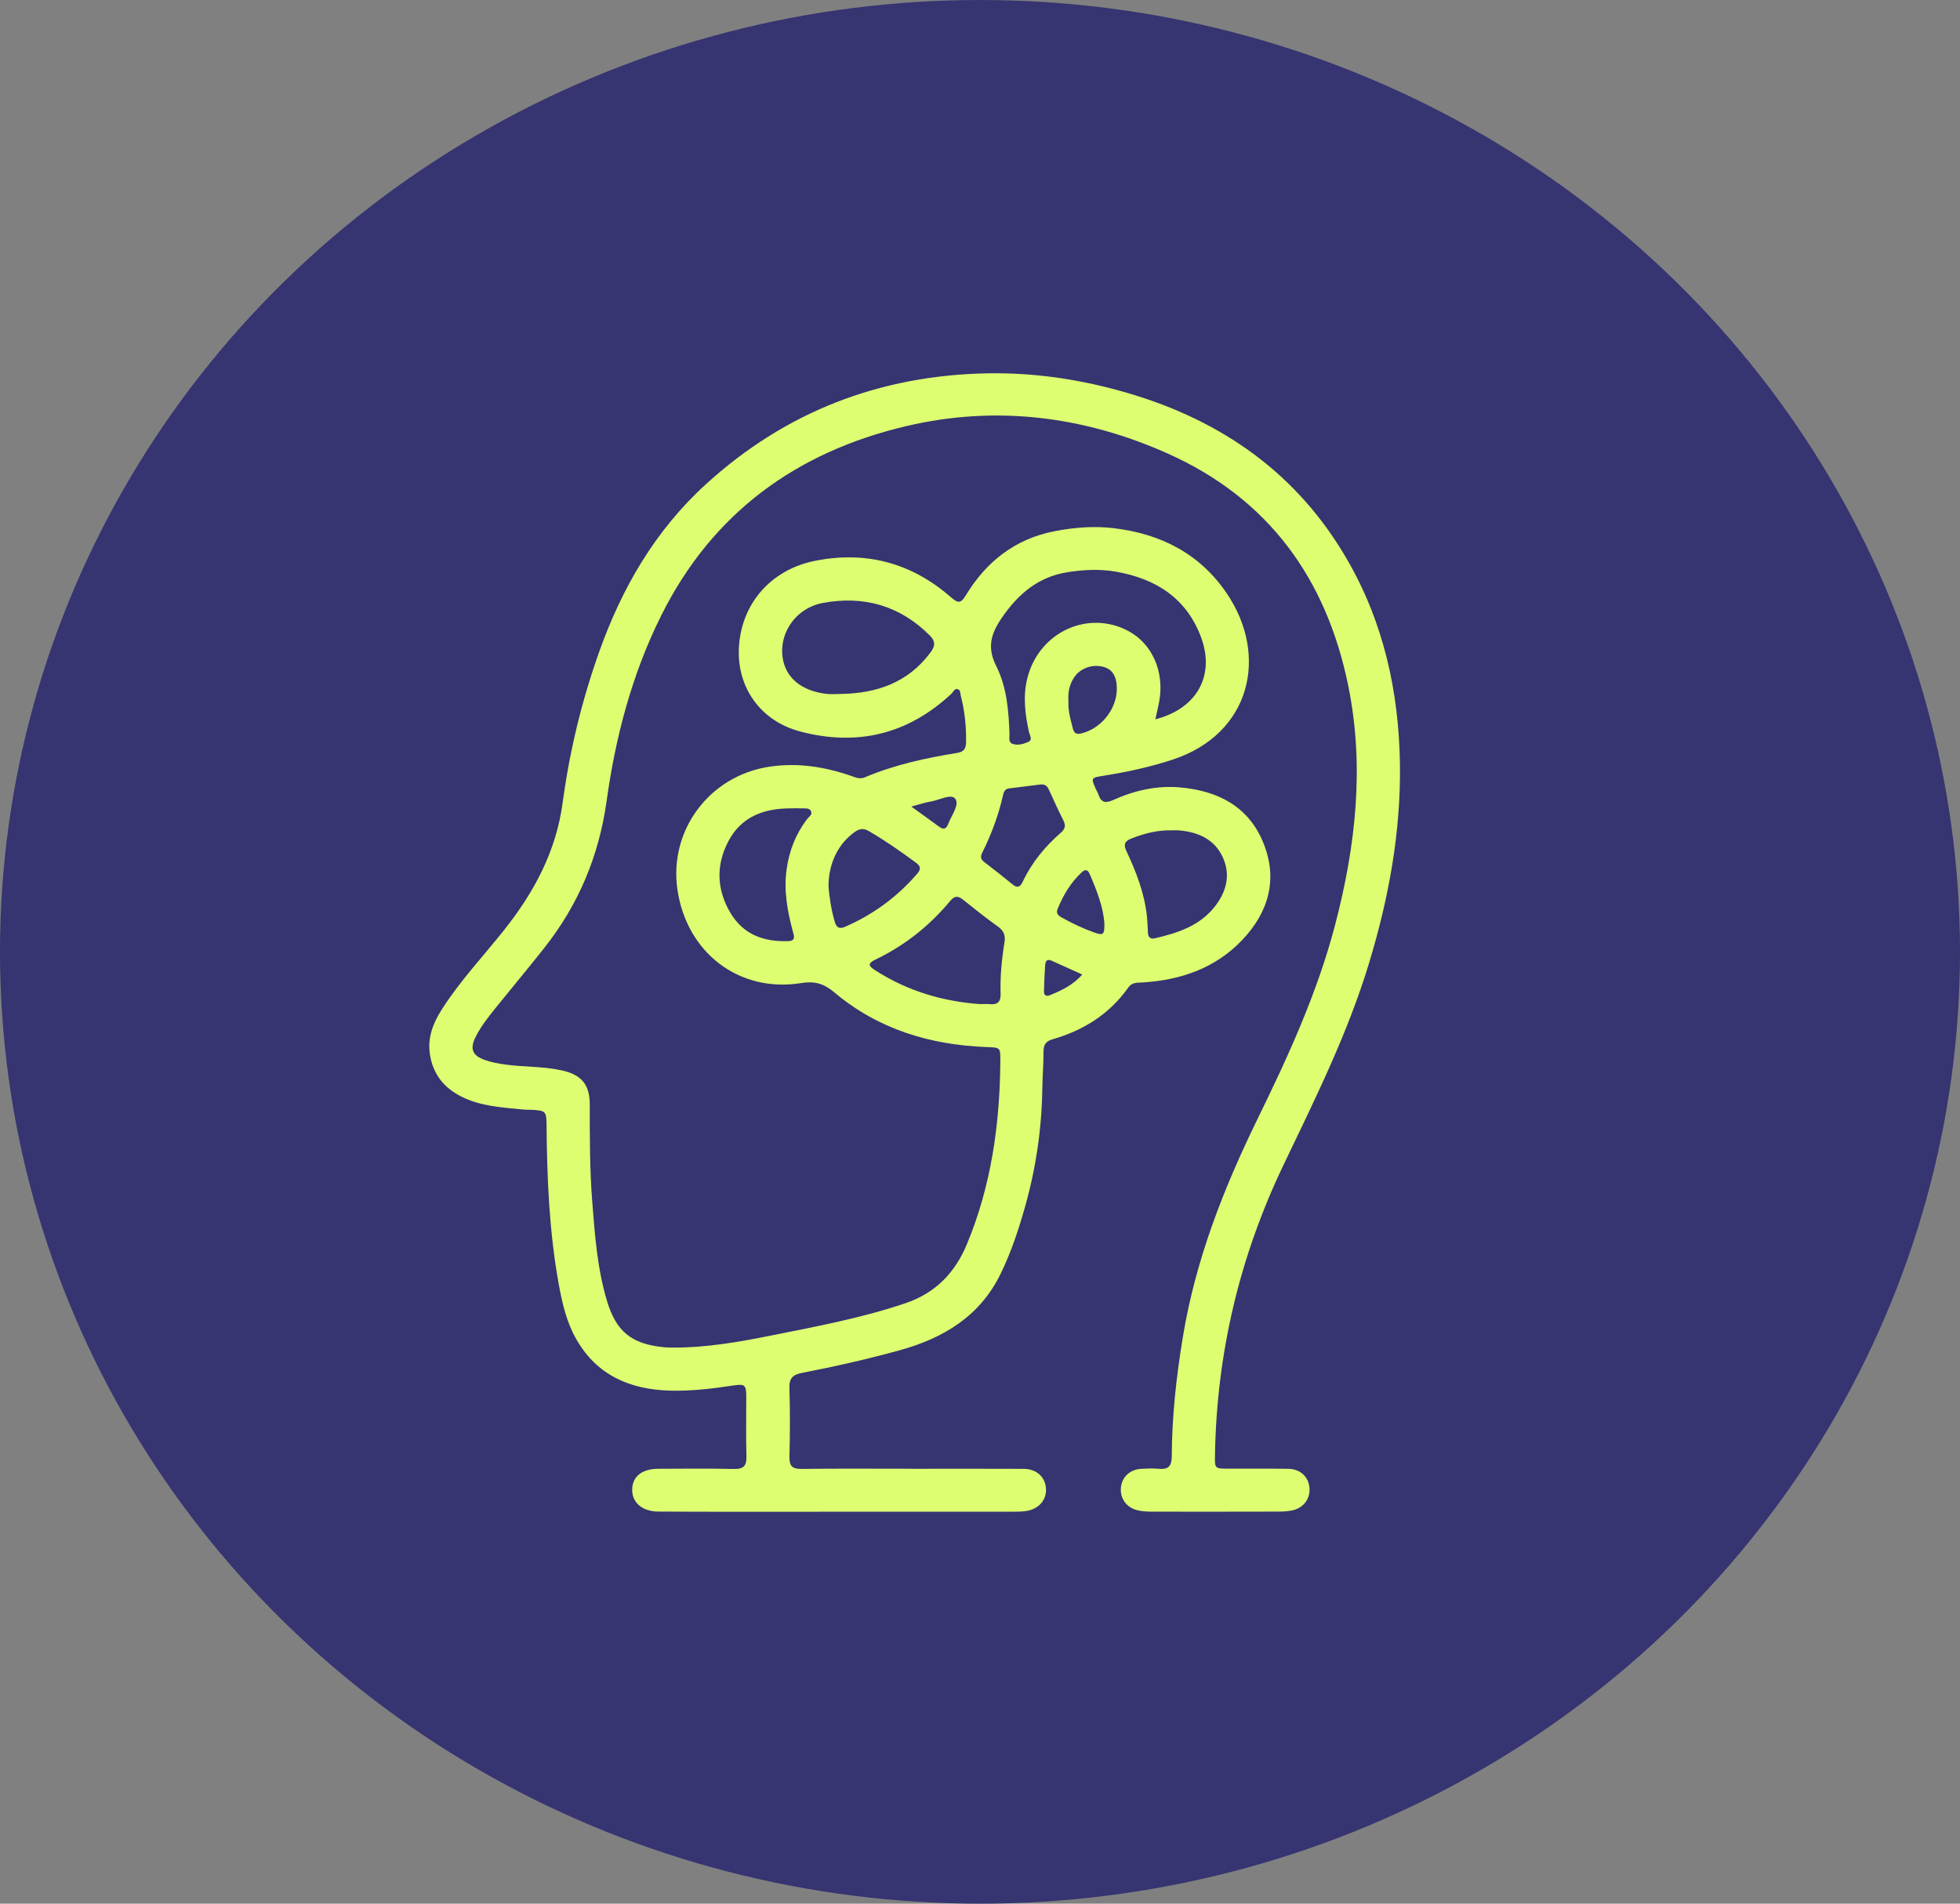 <svg width="105" height="102" viewBox="0 0 105 102" fill="none" xmlns="http://www.w3.org/2000/svg">
<rect x="0" y="0" width="105" height="102" fill="#808080" stroke="none"/>
<ellipse cx="52.5" cy="51" rx="52.5" ry="51" fill="#363471"/>
<g clip-path="url(#clip0_4499_189)">
<path d="M48.831 78.696C46.867 78.696 44.904 78.68 42.94 78.706C42.431 78.713 42.282 78.545 42.293 78.053C42.322 76.825 42.33 75.596 42.29 74.369C42.272 73.831 42.487 73.652 42.98 73.557C44.729 73.22 46.465 72.825 48.182 72.353C50.539 71.703 52.488 70.535 53.6 68.26C54.174 67.085 54.58 65.85 54.931 64.596C55.509 62.532 55.81 60.43 55.84 58.288C55.848 57.639 55.907 56.989 55.904 56.34C55.902 55.973 56.033 55.789 56.392 55.685C58.046 55.207 59.441 54.335 60.442 52.915C60.65 52.62 60.93 52.657 61.217 52.64C63.265 52.514 65.114 51.873 66.545 50.369C67.972 48.87 68.476 47.087 67.666 45.126C66.871 43.202 65.24 42.374 63.24 42.192C61.982 42.077 60.776 42.351 59.634 42.866C59.229 43.049 58.99 43.009 58.847 42.579C58.808 42.459 58.736 42.351 58.686 42.235C58.447 41.688 58.46 41.669 59.077 41.572C60.354 41.369 61.614 41.101 62.841 40.694C67.013 39.31 67.977 35.121 65.718 31.791C64.278 29.667 62.182 28.595 59.643 28.298C58.58 28.174 57.537 28.262 56.501 28.461C54.39 28.869 52.843 30.085 51.749 31.884C51.483 32.322 51.343 32.352 50.941 32C48.842 30.159 46.376 29.5 43.645 30.053C41.283 30.531 39.693 32.366 39.582 34.736C39.485 36.79 40.698 38.615 42.857 39.191C45.903 40.002 48.647 39.35 50.971 37.168C51.072 37.074 51.132 36.884 51.298 36.925C51.463 36.966 51.441 37.163 51.475 37.295C51.682 38.104 51.767 38.927 51.754 39.763C51.749 40.108 51.638 40.285 51.271 40.344C49.581 40.614 47.914 40.98 46.331 41.65C46.059 41.766 45.835 41.656 45.599 41.574C44.172 41.081 42.719 40.852 41.204 41.083C38.011 41.569 35.824 44.486 36.291 47.668C36.787 51.053 39.596 53.204 42.915 52.675C43.641 52.559 44.127 52.693 44.7 53.175C47.037 55.142 49.819 55.987 52.846 56.102C53.59 56.13 53.594 56.114 53.589 56.858C53.563 60.226 53.107 63.513 51.803 66.654C51.163 68.198 50.116 69.282 48.511 69.826C46.181 70.616 43.769 71.066 41.365 71.548C39.638 71.895 37.901 72.204 36.129 72.204C35.946 72.204 35.764 72.204 35.584 72.187C33.841 72.022 33.008 71.354 32.509 69.679C31.996 67.953 31.866 66.166 31.727 64.385C31.591 62.655 31.595 60.921 31.595 59.186C31.595 58.126 31.165 57.591 30.112 57.356C29.115 57.132 28.088 57.179 27.08 57.041C26.699 56.989 26.326 56.92 25.966 56.792C25.311 56.561 25.161 56.202 25.473 55.572C25.763 54.985 26.175 54.476 26.583 53.967C27.434 52.91 28.307 51.868 29.149 50.803C30.987 48.48 32.088 45.865 32.497 42.918C32.977 39.47 33.859 36.113 35.425 32.975C38.157 27.496 42.657 24.213 48.569 22.827C53.367 21.702 58.063 22.301 62.526 24.287C67.96 26.704 71.065 31.016 72.23 36.755C73.108 41.081 72.626 45.342 71.521 49.566C70.569 53.205 69.007 56.605 67.361 59.971C65.543 63.69 64.046 67.517 63.37 71.622C63.02 73.745 62.782 75.88 62.773 78.031C62.771 78.559 62.589 78.748 62.074 78.699C61.767 78.67 61.455 78.684 61.148 78.7C60.537 78.732 60.105 79.133 60.049 79.7C59.991 80.291 60.354 80.794 60.965 80.928C61.21 80.983 61.47 80.996 61.723 80.996C63.977 81 66.231 80.999 68.486 80.993C68.722 80.993 68.961 80.979 69.191 80.936C69.806 80.82 70.188 80.335 70.153 79.745C70.118 79.155 69.677 78.714 69.04 78.702C67.949 78.681 66.859 78.696 65.768 78.692C65.084 78.69 65.075 78.683 65.087 77.984C65.177 72.541 66.394 67.364 68.748 62.444C70.44 58.906 72.193 55.392 73.337 51.621C74.399 48.124 75.054 44.563 74.996 40.905C74.935 37.057 74.127 33.375 72.181 30.002C69.529 25.404 65.511 22.561 60.456 21.071C57.982 20.341 55.444 19.954 52.872 20.004C47.123 20.115 42.077 22.061 37.818 25.944C35.098 28.424 33.323 31.49 32.103 34.914C31.166 37.546 30.512 40.248 30.142 43.01C29.794 45.608 28.616 47.804 27.013 49.822C25.899 51.225 24.664 52.535 23.692 54.049C23.213 54.794 22.89 55.579 23.032 56.499C23.195 57.551 23.776 58.28 24.712 58.754C25.762 59.285 26.913 59.338 28.052 59.451C28.214 59.467 28.379 59.458 28.543 59.468C29.221 59.508 29.272 59.562 29.279 60.242C29.302 63.115 29.421 65.981 29.934 68.817C30.119 69.831 30.352 70.839 30.868 71.748C31.974 73.694 33.754 74.455 35.91 74.512C37.04 74.541 38.159 74.406 39.273 74.237C39.902 74.143 39.976 74.202 39.978 74.826C39.981 75.891 39.956 76.958 39.987 78.024C40.002 78.535 39.845 78.722 39.311 78.709C37.965 78.676 36.62 78.695 35.274 78.698C34.375 78.7 33.865 79.121 33.867 79.843C33.87 80.509 34.408 80.986 35.254 80.991C37.853 81.007 40.453 81 43.053 81C46.798 81 50.543 81 54.289 80.998C54.525 80.998 54.764 80.996 54.995 80.958C55.656 80.848 56.068 80.367 56.035 79.77C56.001 79.139 55.533 78.705 54.829 78.702C52.83 78.692 50.829 78.699 48.83 78.699V78.697L48.831 78.696ZM61.894 38.541C61.975 38.165 62.054 37.852 62.109 37.534C62.377 35.978 61.718 34.495 60.466 33.82C58.3 32.65 55.665 33.863 55.04 36.322C54.793 37.294 54.911 38.255 55.123 39.217C55.162 39.393 55.338 39.639 55.09 39.75C54.835 39.865 54.527 39.955 54.245 39.856C54.005 39.773 54.087 39.518 54.08 39.33C54.038 38.077 53.933 36.804 53.37 35.69C52.858 34.674 53.095 33.938 53.678 33.089C54.551 31.822 55.62 30.908 57.185 30.66C58.051 30.523 58.916 30.478 59.785 30.631C61.94 31.01 63.584 32.067 64.353 34.176C65.097 36.219 64.101 37.981 61.892 38.541H61.894ZM45.015 37.184C44.779 37.184 44.54 37.206 44.307 37.181C43.052 37.048 42.207 36.42 41.972 35.463C41.631 34.07 42.555 32.591 44.082 32.307C46.275 31.898 48.22 32.449 49.817 34.057C50.118 34.361 50.108 34.606 49.856 34.947C48.651 36.58 46.961 37.157 45.015 37.183V37.184ZM52.486 53.799C50.545 53.661 48.63 53.113 46.894 51.994C46.557 51.776 46.428 51.639 46.911 51.408C48.472 50.66 49.8 49.601 50.902 48.275C51.164 47.96 51.346 48.01 51.616 48.226C52.224 48.714 52.835 49.199 53.469 49.652C53.782 49.876 53.869 50.134 53.812 50.488C53.664 51.398 53.574 52.316 53.604 53.239C53.618 53.662 53.458 53.845 53.033 53.803C52.889 53.788 52.742 53.8 52.487 53.8L52.486 53.799ZM42.403 43.31C42.585 43.31 42.767 43.303 42.947 43.313C43.124 43.322 43.354 43.275 43.445 43.457C43.542 43.654 43.322 43.771 43.219 43.909C42.621 44.709 42.273 45.601 42.138 46.591C41.982 47.728 42.182 48.819 42.473 49.905C42.542 50.162 42.645 50.413 42.212 50.427C40.924 50.467 39.835 50.082 39.147 48.939C38.388 47.681 38.342 46.357 39.026 45.064C39.73 43.731 40.968 43.303 42.404 43.312L42.403 43.31ZM62.772 44.491C62.899 44.491 63.027 44.481 63.153 44.492C64.169 44.581 65.042 44.947 65.495 45.911C65.948 46.875 65.703 47.787 65.065 48.592C64.252 49.618 63.078 49.995 61.861 50.276C61.598 50.336 61.502 50.189 61.494 49.946C61.484 49.659 61.472 49.369 61.441 49.083C61.307 47.848 60.863 46.704 60.339 45.591C60.177 45.245 60.257 45.067 60.603 44.931C61.303 44.656 62.015 44.469 62.772 44.491ZM44.385 47.525C44.378 46.255 44.908 45.2 45.795 44.575C46.049 44.397 46.267 44.368 46.543 44.529C47.423 45.041 48.255 45.622 49.072 46.227C49.305 46.401 49.358 46.557 49.147 46.802C48.077 48.045 46.794 48.995 45.285 49.652C44.972 49.789 44.817 49.715 44.722 49.4C44.528 48.756 44.44 48.096 44.384 47.523L44.385 47.525ZM55.701 42.039C56.026 41.989 56.121 42.159 56.208 42.349C56.457 42.889 56.699 43.433 56.968 43.963C57.106 44.236 57.062 44.415 56.831 44.617C55.979 45.361 55.27 46.222 54.786 47.248C54.657 47.521 54.513 47.605 54.252 47.392C53.747 46.982 53.239 46.576 52.72 46.183C52.514 46.027 52.526 45.876 52.628 45.671C53.111 44.699 53.489 43.688 53.728 42.629C53.769 42.447 53.825 42.273 54.047 42.245C54.622 42.171 55.197 42.101 55.7 42.038L55.701 42.039ZM57.238 37.557C57.204 37.102 57.288 36.666 57.556 36.276C57.892 35.785 58.558 35.562 59.155 35.743C59.623 35.885 59.847 36.292 59.829 36.966C59.799 38.056 58.93 39.089 57.876 39.307C57.597 39.365 57.522 39.214 57.467 39.004C57.344 38.533 57.21 38.062 57.238 37.558V37.557ZM59.163 49.481C59.172 50.084 59.106 50.137 58.61 49.96C58.013 49.748 57.443 49.474 56.889 49.167C56.701 49.063 56.556 48.946 56.659 48.697C56.964 47.958 57.361 47.28 57.96 46.731C58.149 46.559 58.277 46.605 58.371 46.822C58.751 47.699 59.102 48.585 59.163 49.48V49.481ZM57.981 52.216C57.491 52.771 56.881 53.067 56.248 53.322C56.058 53.399 55.921 53.344 55.928 53.115C55.942 52.65 55.956 52.184 55.989 51.72C56.002 51.531 56.069 51.353 56.333 51.473C56.869 51.717 57.408 51.959 57.981 52.217V52.216ZM48.823 43.218C49.261 43.101 49.565 42.994 49.879 42.943C50.33 42.869 50.969 42.503 51.181 42.807C51.407 43.132 50.967 43.692 50.799 44.144C50.699 44.41 50.555 44.477 50.311 44.296C49.863 43.963 49.407 43.641 48.823 43.219V43.218Z" fill="#DDFE71"/>
</g>
<defs>
<clipPath id="clip0_4499_189">
<rect width="52" height="61" fill="white" transform="matrix(-1 0 0 1 75 20)"/>
</clipPath>
</defs>
</svg>

